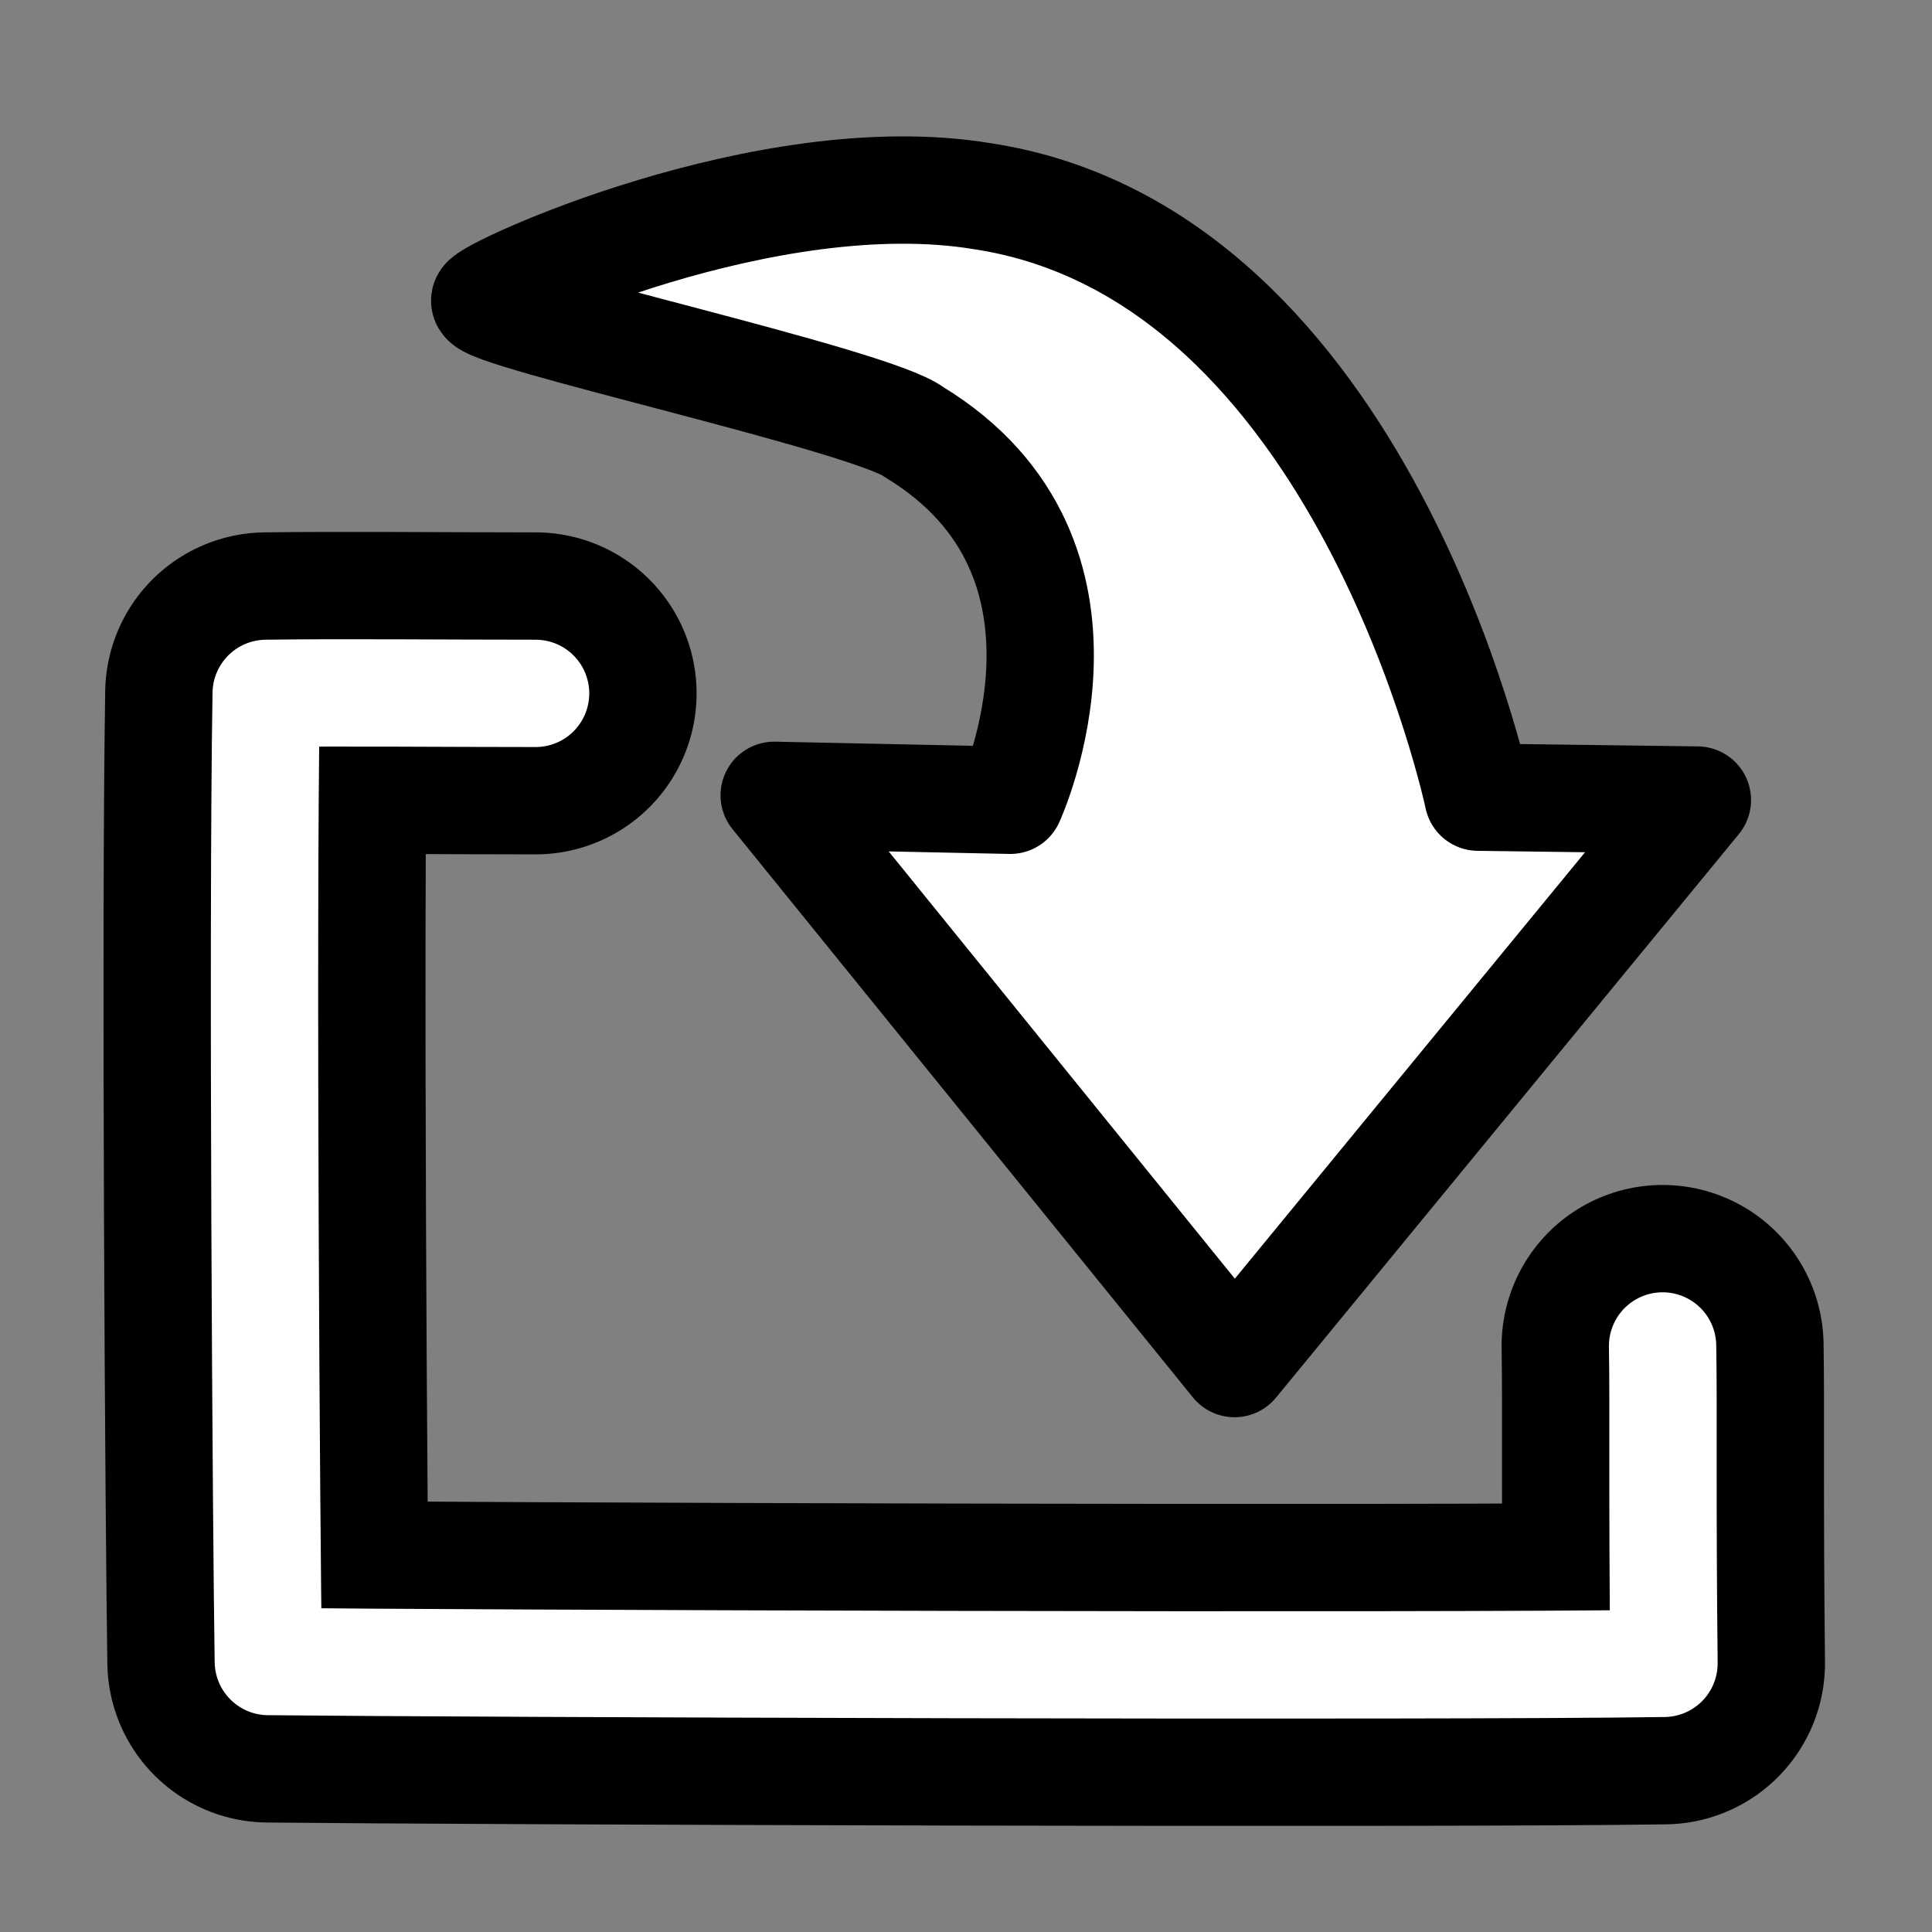 <svg width="18px" height="18px" xmlns="http://www.w3.org/2000/svg" xmlns:xlink="http://www.w3.org/1999/xlink">
<rect width="100%" height="100%" fill="#808080" stroke="none"/>
<g style="">  <path d="M4.99,6.46 C4.09,6.46,3.19,6.45,2.48,6.46 C2.443,8.73,2.481,14.289,2.5,15.48 C4.33,15.5,13.38,15.53,15.503,15.497 C15.486,13.936,15.5,13.13,15.49,12.54 " stroke-linejoin="round" stroke-linecap="round" style="fill: none; stroke-width: 3px; stroke: rgba(0, 0, 0, 1); " fill="none" stroke="#000000" stroke-width="3" />
  <path d="M4.99,6.46 C4.09,6.46,3.19,6.45,2.48,6.46 C2.443,8.73,2.481,14.289,2.5,15.48 C4.33,15.5,13.38,15.53,15.503,15.497 C15.486,13.936,15.5,13.13,15.49,12.54 " stroke-linejoin="round" stroke-linecap="round" style="fill: none; stroke-width: 1px; stroke: rgba(255, 255, 255, 1); " fill="none" stroke="#feffff" stroke-width="1" />
  <path d="M4.516,2.8 C4.529,2.711,7.149,1.496,9.153,1.828 C12.708,2.369,13.771,7.427,13.771,7.427 L15.814,7.454 L11.502,12.704 L7.213,7.41 L9.413,7.456 C9.413,7.456,10.451,5.203,8.518,4.027 C8.138,3.73,4.496,2.94,4.516,2.8 Z " stroke-linejoin="round" stroke-linecap="round" style="fill: rgba(255, 255, 255, 1); stroke-width: 1px; stroke: rgba(0, 0, 0, 1); " fill="#ffffff" stroke="#000000" stroke-width="1" />
</g></svg>